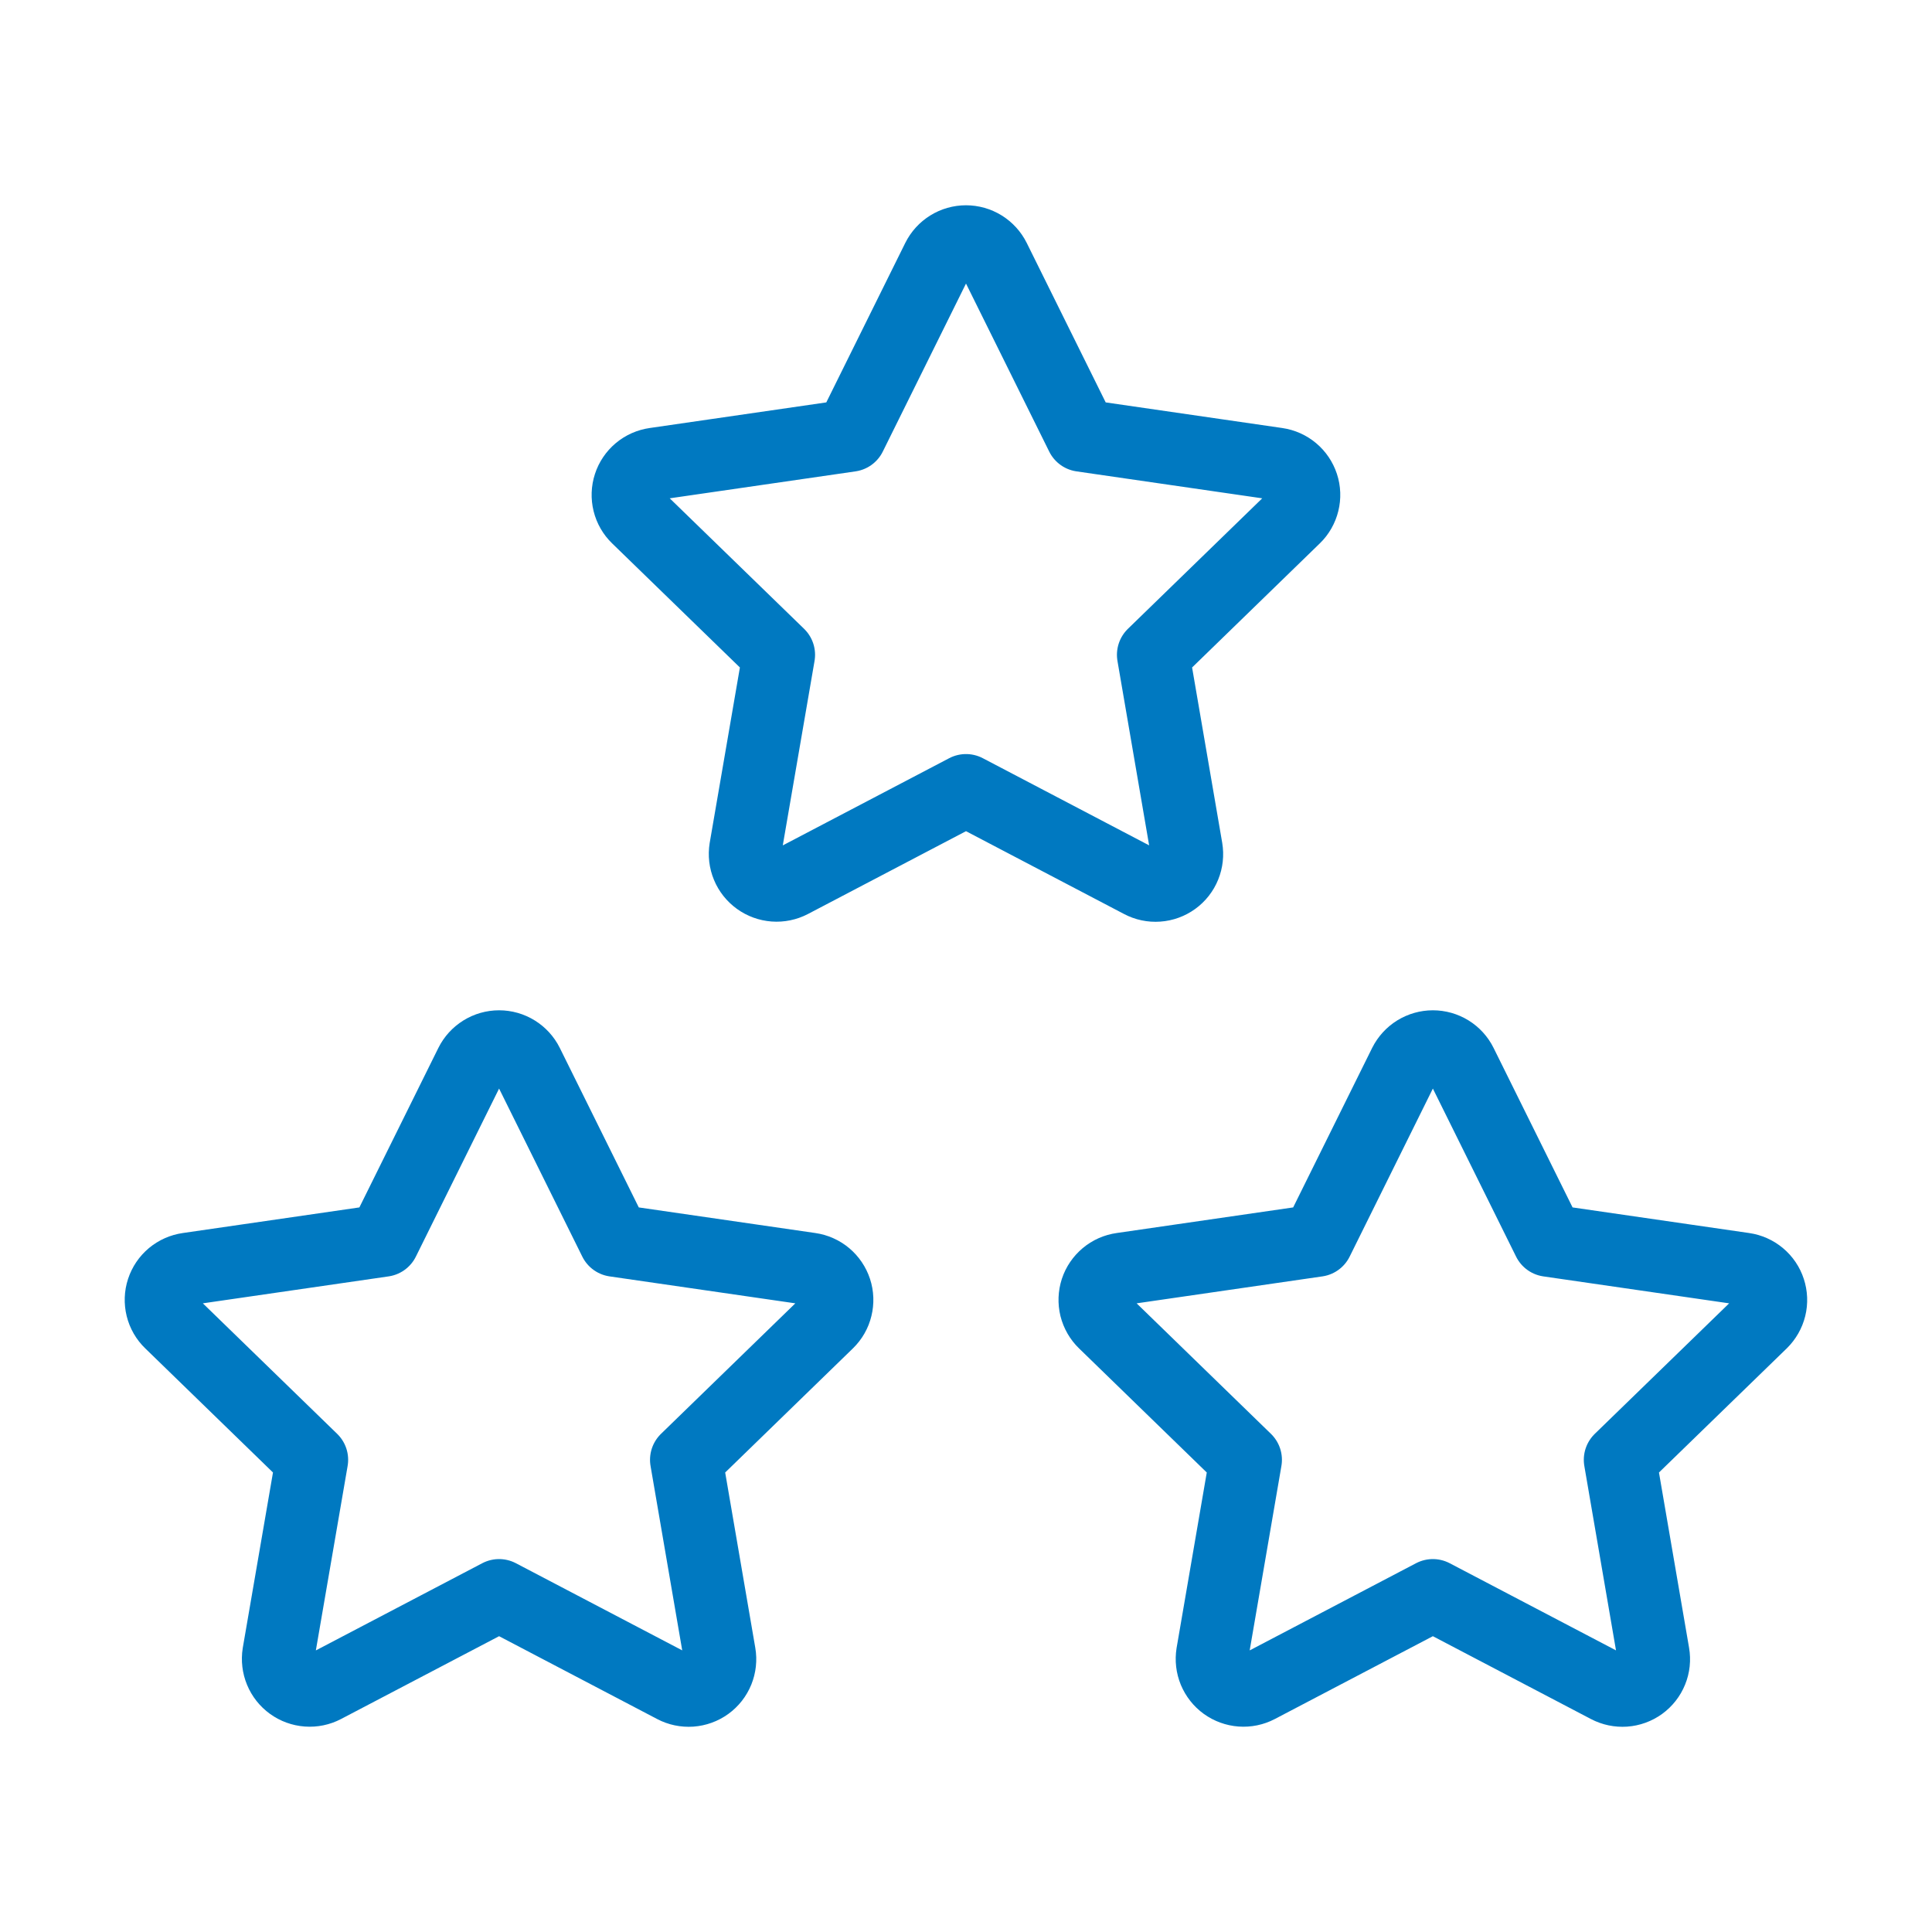 <svg width="40" height="40" viewBox="0 0 40 40" fill="none" xmlns="http://www.w3.org/2000/svg">
<path d="M29.666 33.029L26.046 34.926C25.939 34.982 25.818 35.007 25.697 34.998C25.577 34.989 25.461 34.947 25.362 34.876C25.264 34.805 25.188 34.708 25.141 34.596C25.095 34.485 25.081 34.362 25.1 34.242L25.791 30.224L22.863 27.379C22.776 27.295 22.714 27.187 22.684 27.069C22.655 26.951 22.66 26.827 22.697 26.712C22.735 26.596 22.805 26.494 22.898 26.416C22.991 26.338 23.104 26.288 23.225 26.271L27.271 25.684L29.081 22.029C29.136 21.92 29.219 21.829 29.322 21.765C29.426 21.701 29.545 21.667 29.666 21.667C29.788 21.667 29.907 21.701 30.011 21.765C30.114 21.829 30.197 21.92 30.251 22.029L32.061 25.684L36.108 26.271C36.228 26.288 36.341 26.339 36.434 26.417C36.527 26.495 36.596 26.597 36.633 26.712C36.671 26.828 36.676 26.951 36.647 27.069C36.618 27.187 36.556 27.294 36.47 27.379L33.541 30.224L34.231 34.241C34.252 34.361 34.239 34.484 34.193 34.596C34.147 34.709 34.071 34.806 33.972 34.878C33.874 34.949 33.758 34.991 33.636 35C33.515 35.008 33.394 34.983 33.286 34.926L29.666 33.029Z" stroke="#0079C1" stroke-width="1.5" stroke-linecap="round" stroke-linejoin="round"/>
<path d="M10.333 33.029L6.713 34.926C6.606 34.982 6.485 35.007 6.364 34.998C6.243 34.989 6.127 34.947 6.029 34.876C5.931 34.805 5.854 34.708 5.808 34.596C5.762 34.485 5.747 34.362 5.766 34.242L6.458 30.224L3.53 27.379C3.442 27.295 3.38 27.187 3.351 27.069C3.322 26.951 3.326 26.827 3.364 26.712C3.402 26.596 3.471 26.494 3.564 26.416C3.658 26.338 3.771 26.288 3.891 26.271L7.938 25.684L9.748 22.029C9.802 21.92 9.886 21.829 9.989 21.765C10.092 21.701 10.211 21.667 10.333 21.667C10.455 21.667 10.574 21.701 10.677 21.765C10.78 21.829 10.864 21.92 10.918 22.029L12.728 25.684L16.775 26.271C16.895 26.288 17.008 26.339 17.101 26.417C17.193 26.495 17.262 26.597 17.3 26.712C17.338 26.828 17.342 26.951 17.313 27.069C17.285 27.187 17.223 27.294 17.136 27.379L14.208 30.224L14.898 34.241C14.919 34.361 14.905 34.484 14.86 34.596C14.814 34.709 14.738 34.806 14.639 34.878C14.541 34.949 14.424 34.991 14.303 35C14.182 35.008 14.06 34.983 13.953 34.926L10.333 33.029Z" stroke="#0079C1" stroke-width="1.5" stroke-linecap="round" stroke-linejoin="round"/>
<path d="M20 16.362L16.38 18.259C16.272 18.315 16.151 18.34 16.031 18.331C15.91 18.322 15.794 18.28 15.696 18.209C15.598 18.138 15.521 18.042 15.475 17.93C15.428 17.818 15.414 17.695 15.433 17.576L16.125 13.557L13.196 10.712C13.109 10.628 13.047 10.521 13.018 10.403C12.989 10.285 12.993 10.161 13.031 10.045C13.068 9.93 13.138 9.827 13.231 9.749C13.324 9.671 13.438 9.621 13.558 9.604L17.605 9.017L19.415 5.362C19.469 5.254 19.552 5.162 19.656 5.098C19.759 5.034 19.878 5 20 5C20.121 5 20.241 5.034 20.344 5.098C20.447 5.162 20.531 5.254 20.585 5.362L22.395 9.017L26.441 9.604C26.561 9.621 26.674 9.672 26.767 9.75C26.86 9.828 26.929 9.931 26.967 10.046C27.005 10.161 27.009 10.285 26.98 10.402C26.951 10.52 26.89 10.628 26.803 10.712L23.875 13.557L24.565 17.574C24.585 17.694 24.572 17.817 24.526 17.93C24.481 18.042 24.404 18.14 24.306 18.211C24.207 18.282 24.091 18.325 23.97 18.333C23.848 18.342 23.727 18.316 23.62 18.259L20 16.362Z" stroke="#0079C1" stroke-width="1.5" stroke-linecap="round" stroke-linejoin="round"/>
</svg>
